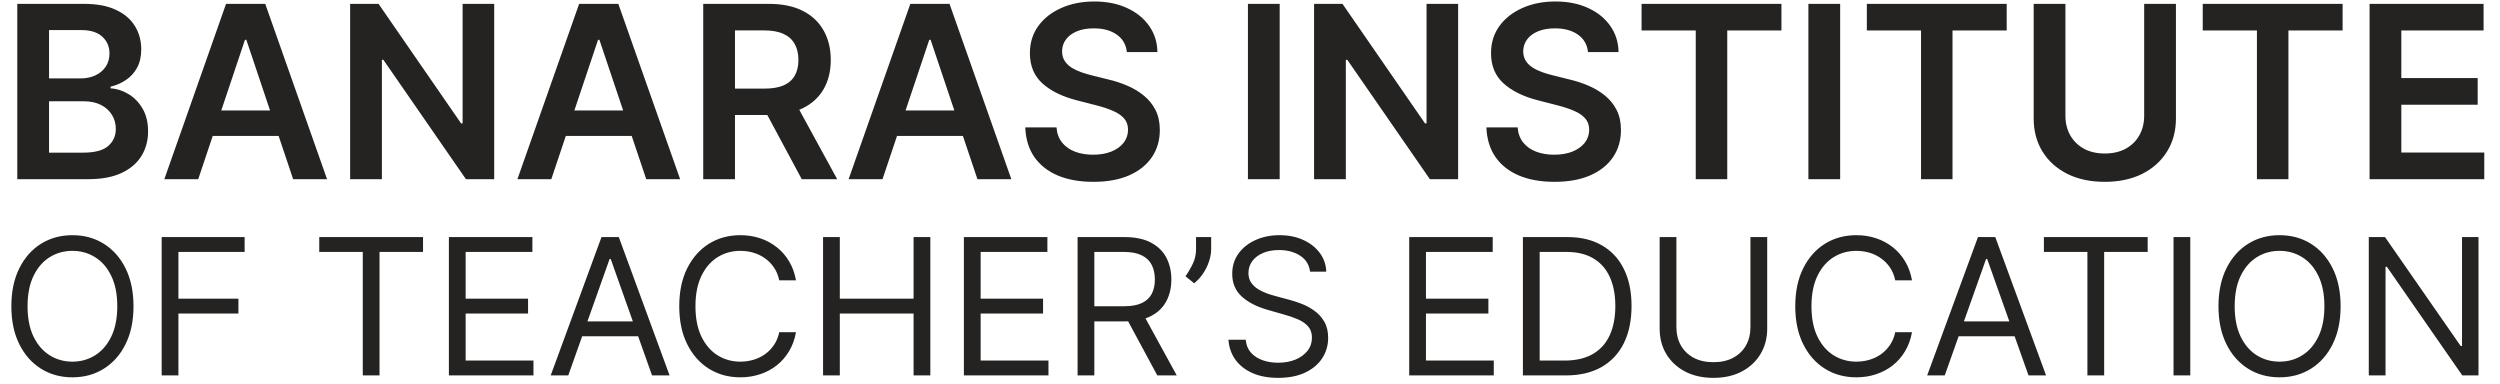 <svg width="293" height="45" viewBox="0 0 293 45" fill="none" xmlns="http://www.w3.org/2000/svg">
<path d="M2.026 21V0.454H9.892C11.376 0.454 12.61 0.689 13.593 1.157C14.583 1.618 15.322 2.25 15.81 3.053C16.305 3.855 16.553 4.765 16.553 5.781C16.553 6.617 16.392 7.333 16.071 7.928C15.75 8.517 15.319 8.995 14.777 9.363C14.235 9.731 13.63 9.995 12.961 10.155V10.356C13.69 10.396 14.389 10.62 15.058 11.028C15.733 11.43 16.285 11.998 16.713 12.734C17.141 13.469 17.355 14.359 17.355 15.402C17.355 16.465 17.098 17.422 16.583 18.271C16.068 19.114 15.292 19.779 14.255 20.268C13.219 20.756 11.915 21 10.343 21H2.026ZM5.748 17.89H9.751C11.102 17.89 12.075 17.633 12.67 17.118C13.272 16.596 13.573 15.927 13.573 15.111C13.573 14.503 13.423 13.954 13.122 13.466C12.821 12.971 12.393 12.583 11.838 12.302C11.283 12.015 10.621 11.871 9.851 11.871H5.748V17.89ZM5.748 9.192H9.43C10.072 9.192 10.651 9.075 11.166 8.841C11.681 8.6 12.085 8.263 12.38 7.828C12.681 7.387 12.831 6.865 12.831 6.263C12.831 5.467 12.55 4.812 11.988 4.297C11.433 3.782 10.607 3.524 9.51 3.524H5.748V9.192ZM23.232 21H19.259L26.492 0.454H31.087L38.33 21H34.357L28.87 4.668H28.709L23.232 21ZM23.362 12.944H34.197V15.934H23.362V12.944ZM57.92 0.454V21H54.609L44.928 7.005H44.758V21H41.036V0.454H44.367L54.038 14.459H54.218V0.454H57.92ZM64.614 21H60.641L67.874 0.454H72.469L79.712 21H75.739L70.252 4.668H70.091L64.614 21ZM64.744 12.944H75.579V15.934H64.744V12.944ZM82.418 21V0.454H90.123C91.701 0.454 93.025 0.729 94.095 1.277C95.172 1.825 95.985 2.595 96.533 3.584C97.088 4.568 97.366 5.715 97.366 7.025C97.366 8.343 97.085 9.487 96.523 10.456C95.968 11.419 95.149 12.165 94.065 12.694C92.982 13.215 91.651 13.476 90.073 13.476H84.585V10.386H89.571C90.494 10.386 91.25 10.259 91.838 10.005C92.427 9.744 92.861 9.366 93.142 8.871C93.43 8.37 93.574 7.754 93.574 7.025C93.574 6.296 93.43 5.674 93.142 5.159C92.855 4.638 92.417 4.243 91.828 3.976C91.24 3.701 90.48 3.564 89.551 3.564H86.14V21H82.418ZM93.032 11.69L98.118 21H93.965L88.969 11.69H93.032ZM103.43 21H99.457L106.691 0.454H111.285L118.528 21H114.556L109.068 4.668H108.908L103.43 21ZM103.561 12.944H114.395V15.934H103.561V12.944ZM132.069 6.102C131.975 5.226 131.581 4.544 130.885 4.056C130.196 3.568 129.3 3.324 128.197 3.324C127.421 3.324 126.755 3.441 126.2 3.675C125.645 3.909 125.22 4.226 124.926 4.628C124.632 5.029 124.481 5.487 124.475 6.002C124.475 6.43 124.572 6.801 124.766 7.116C124.966 7.43 125.237 7.698 125.578 7.918C125.919 8.132 126.297 8.313 126.712 8.46C127.127 8.607 127.545 8.731 127.966 8.831L129.892 9.313C130.668 9.493 131.414 9.737 132.129 10.045C132.851 10.353 133.497 10.741 134.065 11.209C134.641 11.677 135.095 12.242 135.43 12.904C135.764 13.566 135.931 14.342 135.931 15.232C135.931 16.435 135.624 17.495 135.008 18.412C134.393 19.321 133.504 20.034 132.34 20.549C131.183 21.057 129.782 21.311 128.136 21.311C126.538 21.311 125.15 21.064 123.973 20.569C122.803 20.074 121.886 19.351 121.224 18.402C120.569 17.452 120.214 16.295 120.161 14.931H123.823C123.876 15.646 124.097 16.241 124.485 16.716C124.873 17.191 125.378 17.546 126 17.78C126.628 18.014 127.331 18.131 128.106 18.131C128.916 18.131 129.625 18.011 130.233 17.77C130.848 17.522 131.33 17.181 131.678 16.746C132.026 16.305 132.203 15.79 132.209 15.201C132.203 14.666 132.046 14.225 131.738 13.877C131.43 13.523 130.999 13.229 130.444 12.995C129.895 12.754 129.253 12.54 128.518 12.352L126.18 11.751C124.488 11.316 123.151 10.657 122.167 9.774C121.191 8.885 120.703 7.704 120.703 6.233C120.703 5.022 121.03 3.962 121.686 3.053C122.348 2.143 123.248 1.438 124.384 0.936C125.521 0.428 126.809 0.174 128.247 0.174C129.705 0.174 130.982 0.428 132.079 0.936C133.183 1.438 134.049 2.136 134.677 3.033C135.306 3.922 135.63 4.945 135.65 6.102H132.069ZM149.979 0.454V21H146.257V0.454H149.979ZM170.893 0.454V21H167.582L157.901 7.005H157.731V21H154.009V0.454H157.34L167.011 14.459H167.191V0.454H170.893ZM186.114 6.102C186.02 5.226 185.626 4.544 184.93 4.056C184.241 3.568 183.345 3.324 182.242 3.324C181.466 3.324 180.8 3.441 180.245 3.675C179.69 3.909 179.265 4.226 178.971 4.628C178.677 5.029 178.526 5.487 178.52 6.002C178.52 6.43 178.617 6.801 178.811 7.116C179.011 7.43 179.282 7.698 179.623 7.918C179.964 8.132 180.342 8.313 180.757 8.46C181.172 8.607 181.59 8.731 182.011 8.831L183.937 9.313C184.713 9.493 185.459 9.737 186.174 10.045C186.896 10.353 187.542 10.741 188.11 11.209C188.686 11.677 189.14 12.242 189.475 12.904C189.809 13.566 189.976 14.342 189.976 15.232C189.976 16.435 189.669 17.495 189.053 18.412C188.438 19.321 187.549 20.034 186.385 20.549C185.228 21.057 183.827 21.311 182.181 21.311C180.583 21.311 179.195 21.064 178.018 20.569C176.848 20.074 175.931 19.351 175.269 18.402C174.614 17.452 174.259 16.295 174.206 14.931H177.868C177.921 15.646 178.142 16.241 178.53 16.716C178.918 17.191 179.423 17.546 180.045 17.78C180.673 18.014 181.376 18.131 182.151 18.131C182.961 18.131 183.67 18.011 184.278 17.77C184.893 17.522 185.375 17.181 185.723 16.746C186.071 16.305 186.248 15.79 186.254 15.201C186.248 14.666 186.091 14.225 185.783 13.877C185.475 13.523 185.044 13.229 184.489 12.995C183.94 12.754 183.298 12.54 182.563 12.352L180.225 11.751C178.533 11.316 177.196 10.657 176.212 9.774C175.236 8.885 174.748 7.704 174.748 6.233C174.748 5.022 175.075 3.962 175.731 3.053C176.393 2.143 177.292 1.438 178.429 0.936C179.566 0.428 180.854 0.174 182.292 0.174C183.75 0.174 185.027 0.428 186.124 0.936C187.228 1.438 188.094 2.136 188.722 3.033C189.351 3.922 189.675 4.945 189.695 6.102H186.114ZM192.392 3.574V0.454H208.784V3.574H202.434V21H198.742V3.574H192.392ZM215.666 0.454V21H211.944V0.454H215.666ZM218.793 3.574V0.454H235.186V3.574H228.835V21H225.144V3.574H218.793ZM251.297 0.454H255.019V13.877C255.019 15.349 254.671 16.643 253.976 17.76C253.287 18.877 252.317 19.749 251.066 20.378C249.816 21 248.354 21.311 246.682 21.311C245.004 21.311 243.539 21 242.288 20.378C241.038 19.749 240.068 18.877 239.379 17.76C238.69 16.643 238.346 15.349 238.346 13.877V0.454H242.068V13.566C242.068 14.422 242.255 15.185 242.629 15.854C243.011 16.522 243.546 17.047 244.234 17.429C244.923 17.803 245.739 17.99 246.682 17.99C247.625 17.99 248.441 17.803 249.13 17.429C249.826 17.047 250.361 16.522 250.735 15.854C251.11 15.185 251.297 14.422 251.297 13.566V0.454ZM258.161 3.574V0.454H274.554V3.574H268.203V21H264.512V3.574H258.161ZM277.714 21V0.454H291.076V3.574H281.436V9.152H290.384V12.272H281.436V17.88H291.157V21H277.714Z" fill="#242321"/>
<path d="M15.646 35.892C15.646 37.602 15.337 39.08 14.719 40.326C14.102 41.572 13.254 42.533 12.178 43.208C11.101 43.884 9.871 44.222 8.488 44.222C7.105 44.222 5.875 43.884 4.798 43.208C3.721 42.533 2.874 41.572 2.257 40.326C1.639 39.08 1.33 37.602 1.33 35.892C1.33 34.182 1.639 32.704 2.257 31.458C2.874 30.212 3.721 29.252 4.798 28.576C5.875 27.901 7.105 27.563 8.488 27.563C9.871 27.563 11.101 27.901 12.178 28.576C13.254 29.252 14.102 30.212 14.719 31.458C15.337 32.704 15.646 34.182 15.646 35.892ZM13.745 35.892C13.745 34.488 13.51 33.303 13.041 32.337C12.576 31.371 11.945 30.64 11.148 30.144C10.357 29.648 9.47 29.4 8.488 29.4C7.506 29.4 6.617 29.648 5.82 30.144C5.028 30.64 4.397 31.371 3.927 32.337C3.463 33.303 3.23 34.488 3.23 35.892C3.23 37.296 3.463 38.481 3.927 39.447C4.397 40.413 5.028 41.144 5.82 41.641C6.617 42.137 7.506 42.385 8.488 42.385C9.47 42.385 10.357 42.137 11.148 41.641C11.945 41.144 12.576 40.413 13.041 39.447C13.51 38.481 13.745 37.296 13.745 35.892ZM18.947 44V27.784H28.67V29.526H20.911V35.005H27.942V36.747H20.911V44H18.947ZM37.417 29.526V27.784H49.579V29.526H44.48V44H42.517V29.526H37.417ZM52.61 44V27.784H62.396V29.526H54.573V35.005H61.889V36.747H54.573V42.258H62.523V44H52.61ZM66.601 44H64.542L70.496 27.784H72.523L78.477 44H76.419L71.573 30.35H71.446L66.601 44ZM67.361 37.666H75.659V39.408H67.361V37.666ZM93.29 32.852H91.326C91.21 32.287 91.007 31.791 90.716 31.363C90.431 30.936 90.083 30.577 89.671 30.286C89.265 29.991 88.813 29.769 88.317 29.621C87.821 29.474 87.304 29.4 86.765 29.4C85.783 29.4 84.894 29.648 84.097 30.144C83.305 30.64 82.674 31.371 82.205 32.337C81.74 33.303 81.508 34.488 81.508 35.892C81.508 37.296 81.74 38.481 82.205 39.447C82.674 40.413 83.305 41.144 84.097 41.641C84.894 42.137 85.783 42.385 86.765 42.385C87.304 42.385 87.821 42.311 88.317 42.163C88.813 42.015 89.265 41.796 89.671 41.506C90.083 41.21 90.431 40.849 90.716 40.421C91.007 39.988 91.21 39.492 91.326 38.933H93.29C93.142 39.761 92.873 40.503 92.482 41.157C92.091 41.812 91.606 42.369 91.025 42.828C90.444 43.282 89.793 43.628 89.069 43.865C88.351 44.103 87.583 44.222 86.765 44.222C85.382 44.222 84.152 43.884 83.076 43.208C81.999 42.533 81.151 41.572 80.534 40.326C79.916 39.08 79.608 37.602 79.608 35.892C79.608 34.182 79.916 32.704 80.534 31.458C81.151 30.212 81.999 29.252 83.076 28.576C84.152 27.901 85.382 27.563 86.765 27.563C87.583 27.563 88.351 27.681 89.069 27.919C89.793 28.157 90.444 28.505 91.025 28.964C91.606 29.418 92.091 29.972 92.482 30.627C92.873 31.276 93.142 32.018 93.29 32.852ZM96.463 44V27.784H98.426V35.005H107.072V27.784H109.036V44H107.072V36.747H98.426V44H96.463ZM112.967 44V27.784H122.754V29.526H114.931V35.005H122.247V36.747H114.931V42.258H122.88V44H112.967ZM126.293 44V27.784H131.772C133.039 27.784 134.079 28.001 134.892 28.434C135.705 28.861 136.306 29.45 136.697 30.199C137.087 30.949 137.283 31.801 137.283 32.757C137.283 33.712 137.087 34.559 136.697 35.298C136.306 36.037 135.707 36.618 134.9 37.04C134.092 37.457 133.06 37.666 131.804 37.666H127.37V35.892H131.74C132.606 35.892 133.303 35.766 133.831 35.512C134.364 35.259 134.749 34.9 134.987 34.435C135.229 33.965 135.351 33.406 135.351 32.757C135.351 32.108 135.229 31.54 134.987 31.054C134.744 30.569 134.356 30.194 133.823 29.93C133.29 29.661 132.585 29.526 131.709 29.526H128.256V44H126.293ZM133.926 36.716L137.916 44H135.636L131.709 36.716H133.926ZM141.948 27.784V29.209C141.948 29.642 141.869 30.104 141.711 30.595C141.558 31.081 141.331 31.553 141.03 32.012C140.734 32.466 140.375 32.862 139.953 33.2L138.94 32.377C139.272 31.902 139.56 31.408 139.803 30.896C140.051 30.379 140.175 29.827 140.175 29.241V27.784H141.948ZM153.538 31.838C153.443 31.036 153.058 30.413 152.382 29.97C151.706 29.526 150.878 29.305 149.896 29.305C149.178 29.305 148.55 29.421 148.011 29.653C147.478 29.885 147.061 30.205 146.76 30.611C146.465 31.017 146.317 31.479 146.317 31.997C146.317 32.429 146.42 32.802 146.626 33.113C146.837 33.419 147.106 33.675 147.433 33.881C147.761 34.082 148.104 34.248 148.463 34.38C148.822 34.507 149.152 34.609 149.452 34.689L151.099 35.132C151.522 35.243 151.991 35.396 152.509 35.591C153.031 35.787 153.53 36.053 154.005 36.391C154.486 36.724 154.881 37.151 155.193 37.674C155.504 38.196 155.66 38.838 155.66 39.598C155.66 40.474 155.43 41.266 154.971 41.973C154.517 42.68 153.852 43.242 152.976 43.66C152.105 44.077 151.047 44.285 149.801 44.285C148.64 44.285 147.634 44.098 146.784 43.723C145.94 43.348 145.274 42.825 144.789 42.155C144.309 41.485 144.037 40.706 143.973 39.819H146C146.053 40.432 146.259 40.938 146.618 41.34C146.982 41.736 147.441 42.031 147.996 42.226C148.555 42.416 149.157 42.511 149.801 42.511C150.55 42.511 151.223 42.39 151.82 42.147C152.416 41.899 152.889 41.556 153.237 41.118C153.586 40.675 153.76 40.157 153.76 39.566C153.76 39.028 153.609 38.59 153.308 38.252C153.008 37.914 152.612 37.639 152.121 37.428C151.63 37.217 151.099 37.032 150.529 36.874L148.534 36.304C147.267 35.94 146.264 35.42 145.525 34.744C144.786 34.068 144.417 33.184 144.417 32.092C144.417 31.184 144.662 30.392 145.153 29.716C145.649 29.035 146.314 28.508 147.148 28.133C147.988 27.753 148.925 27.563 149.959 27.563C151.004 27.563 151.933 27.75 152.746 28.125C153.559 28.494 154.203 29.001 154.678 29.645C155.159 30.289 155.412 31.02 155.438 31.838H153.538ZM165.159 44V27.784H174.946V29.526H167.123V35.005H174.439V36.747H167.123V42.258H175.072V44H165.159ZM183.489 44H178.485V27.784H183.711C185.284 27.784 186.63 28.109 187.749 28.758C188.868 29.402 189.726 30.329 190.322 31.537C190.919 32.741 191.217 34.182 191.217 35.861C191.217 37.55 190.916 39.004 190.314 40.223C189.712 41.437 188.836 42.372 187.686 43.026C186.535 43.675 185.136 44 183.489 44ZM180.449 42.258H183.362C184.703 42.258 185.814 41.999 186.696 41.482C187.577 40.965 188.235 40.228 188.667 39.273C189.1 38.318 189.317 37.18 189.317 35.861C189.317 34.551 189.103 33.425 188.675 32.48C188.248 31.529 187.609 30.801 186.759 30.294C185.909 29.782 184.851 29.526 183.584 29.526H180.449V42.258ZM205.152 27.784H207.116V38.521C207.116 39.629 206.855 40.619 206.332 41.49C205.815 42.356 205.084 43.039 204.139 43.541C203.194 44.037 202.085 44.285 200.813 44.285C199.541 44.285 198.433 44.037 197.488 43.541C196.543 43.039 195.809 42.356 195.287 41.49C194.769 40.619 194.511 39.629 194.511 38.521V27.784H196.474V38.362C196.474 39.154 196.648 39.859 196.997 40.477C197.345 41.089 197.841 41.572 198.485 41.925C199.135 42.274 199.911 42.448 200.813 42.448C201.716 42.448 202.492 42.274 203.141 41.925C203.79 41.572 204.287 41.089 204.63 40.477C204.978 39.859 205.152 39.154 205.152 38.362V27.784ZM224.086 32.852H222.122C222.006 32.287 221.803 31.791 221.512 31.363C221.227 30.936 220.879 30.577 220.467 30.286C220.061 29.991 219.609 29.769 219.113 29.621C218.617 29.474 218.1 29.4 217.561 29.4C216.58 29.4 215.69 29.648 214.893 30.144C214.101 30.64 213.471 31.371 213.001 32.337C212.536 33.303 212.304 34.488 212.304 35.892C212.304 37.296 212.536 38.481 213.001 39.447C213.471 40.413 214.101 41.144 214.893 41.641C215.69 42.137 216.58 42.385 217.561 42.385C218.1 42.385 218.617 42.311 219.113 42.163C219.609 42.015 220.061 41.796 220.467 41.506C220.879 41.21 221.227 40.849 221.512 40.421C221.803 39.988 222.006 39.492 222.122 38.933H224.086C223.938 39.761 223.669 40.503 223.278 41.157C222.887 41.812 222.402 42.369 221.821 42.828C221.241 43.282 220.589 43.628 219.865 43.865C219.148 44.103 218.38 44.222 217.561 44.222C216.178 44.222 214.948 43.884 213.872 43.208C212.795 42.533 211.948 41.572 211.33 40.326C210.712 39.08 210.404 37.602 210.404 35.892C210.404 34.182 210.712 32.704 211.33 31.458C211.948 30.212 212.795 29.252 213.872 28.576C214.948 27.901 216.178 27.563 217.561 27.563C218.38 27.563 219.148 27.681 219.865 27.919C220.589 28.157 221.241 28.505 221.821 28.964C222.402 29.418 222.887 29.972 223.278 30.627C223.669 31.276 223.938 32.018 224.086 32.852ZM227.924 44H225.865L231.819 27.784H233.846L239.801 44H237.742L232.896 30.35H232.769L227.924 44ZM228.684 37.666H236.982V39.408H228.684V37.666ZM239.545 29.526V27.784H251.707V29.526H246.608V44H244.644V29.526H239.545ZM256.701 27.784V44H254.737V27.784H256.701ZM274.32 35.892C274.32 37.602 274.011 39.08 273.394 40.326C272.776 41.572 271.929 42.533 270.852 43.208C269.775 43.884 268.545 44.222 267.162 44.222C265.779 44.222 264.55 43.884 263.473 43.208C262.396 42.533 261.549 41.572 260.931 40.326C260.314 39.08 260.005 37.602 260.005 35.892C260.005 34.182 260.314 32.704 260.931 31.458C261.549 30.212 262.396 29.252 263.473 28.576C264.55 27.901 265.779 27.563 267.162 27.563C268.545 27.563 269.775 27.901 270.852 28.576C271.929 29.252 272.776 30.212 273.394 31.458C274.011 32.704 274.32 34.182 274.32 35.892ZM272.42 35.892C272.42 34.488 272.185 33.303 271.715 32.337C271.251 31.371 270.62 30.64 269.823 30.144C269.031 29.648 268.144 29.4 267.162 29.4C266.181 29.4 265.291 29.648 264.494 30.144C263.702 30.64 263.072 31.371 262.602 32.337C262.137 33.303 261.905 34.488 261.905 35.892C261.905 37.296 262.137 38.481 262.602 39.447C263.072 40.413 263.702 41.144 264.494 41.641C265.291 42.137 266.181 42.385 267.162 42.385C268.144 42.385 269.031 42.137 269.823 41.641C270.62 41.144 271.251 40.413 271.715 39.447C272.185 38.481 272.42 37.296 272.42 35.892ZM290.48 27.784V44H288.58L279.744 31.268H279.585V44H277.622V27.784H279.522L288.39 40.548H288.548V27.784H290.48Z" fill="#242321"/>
</svg>
